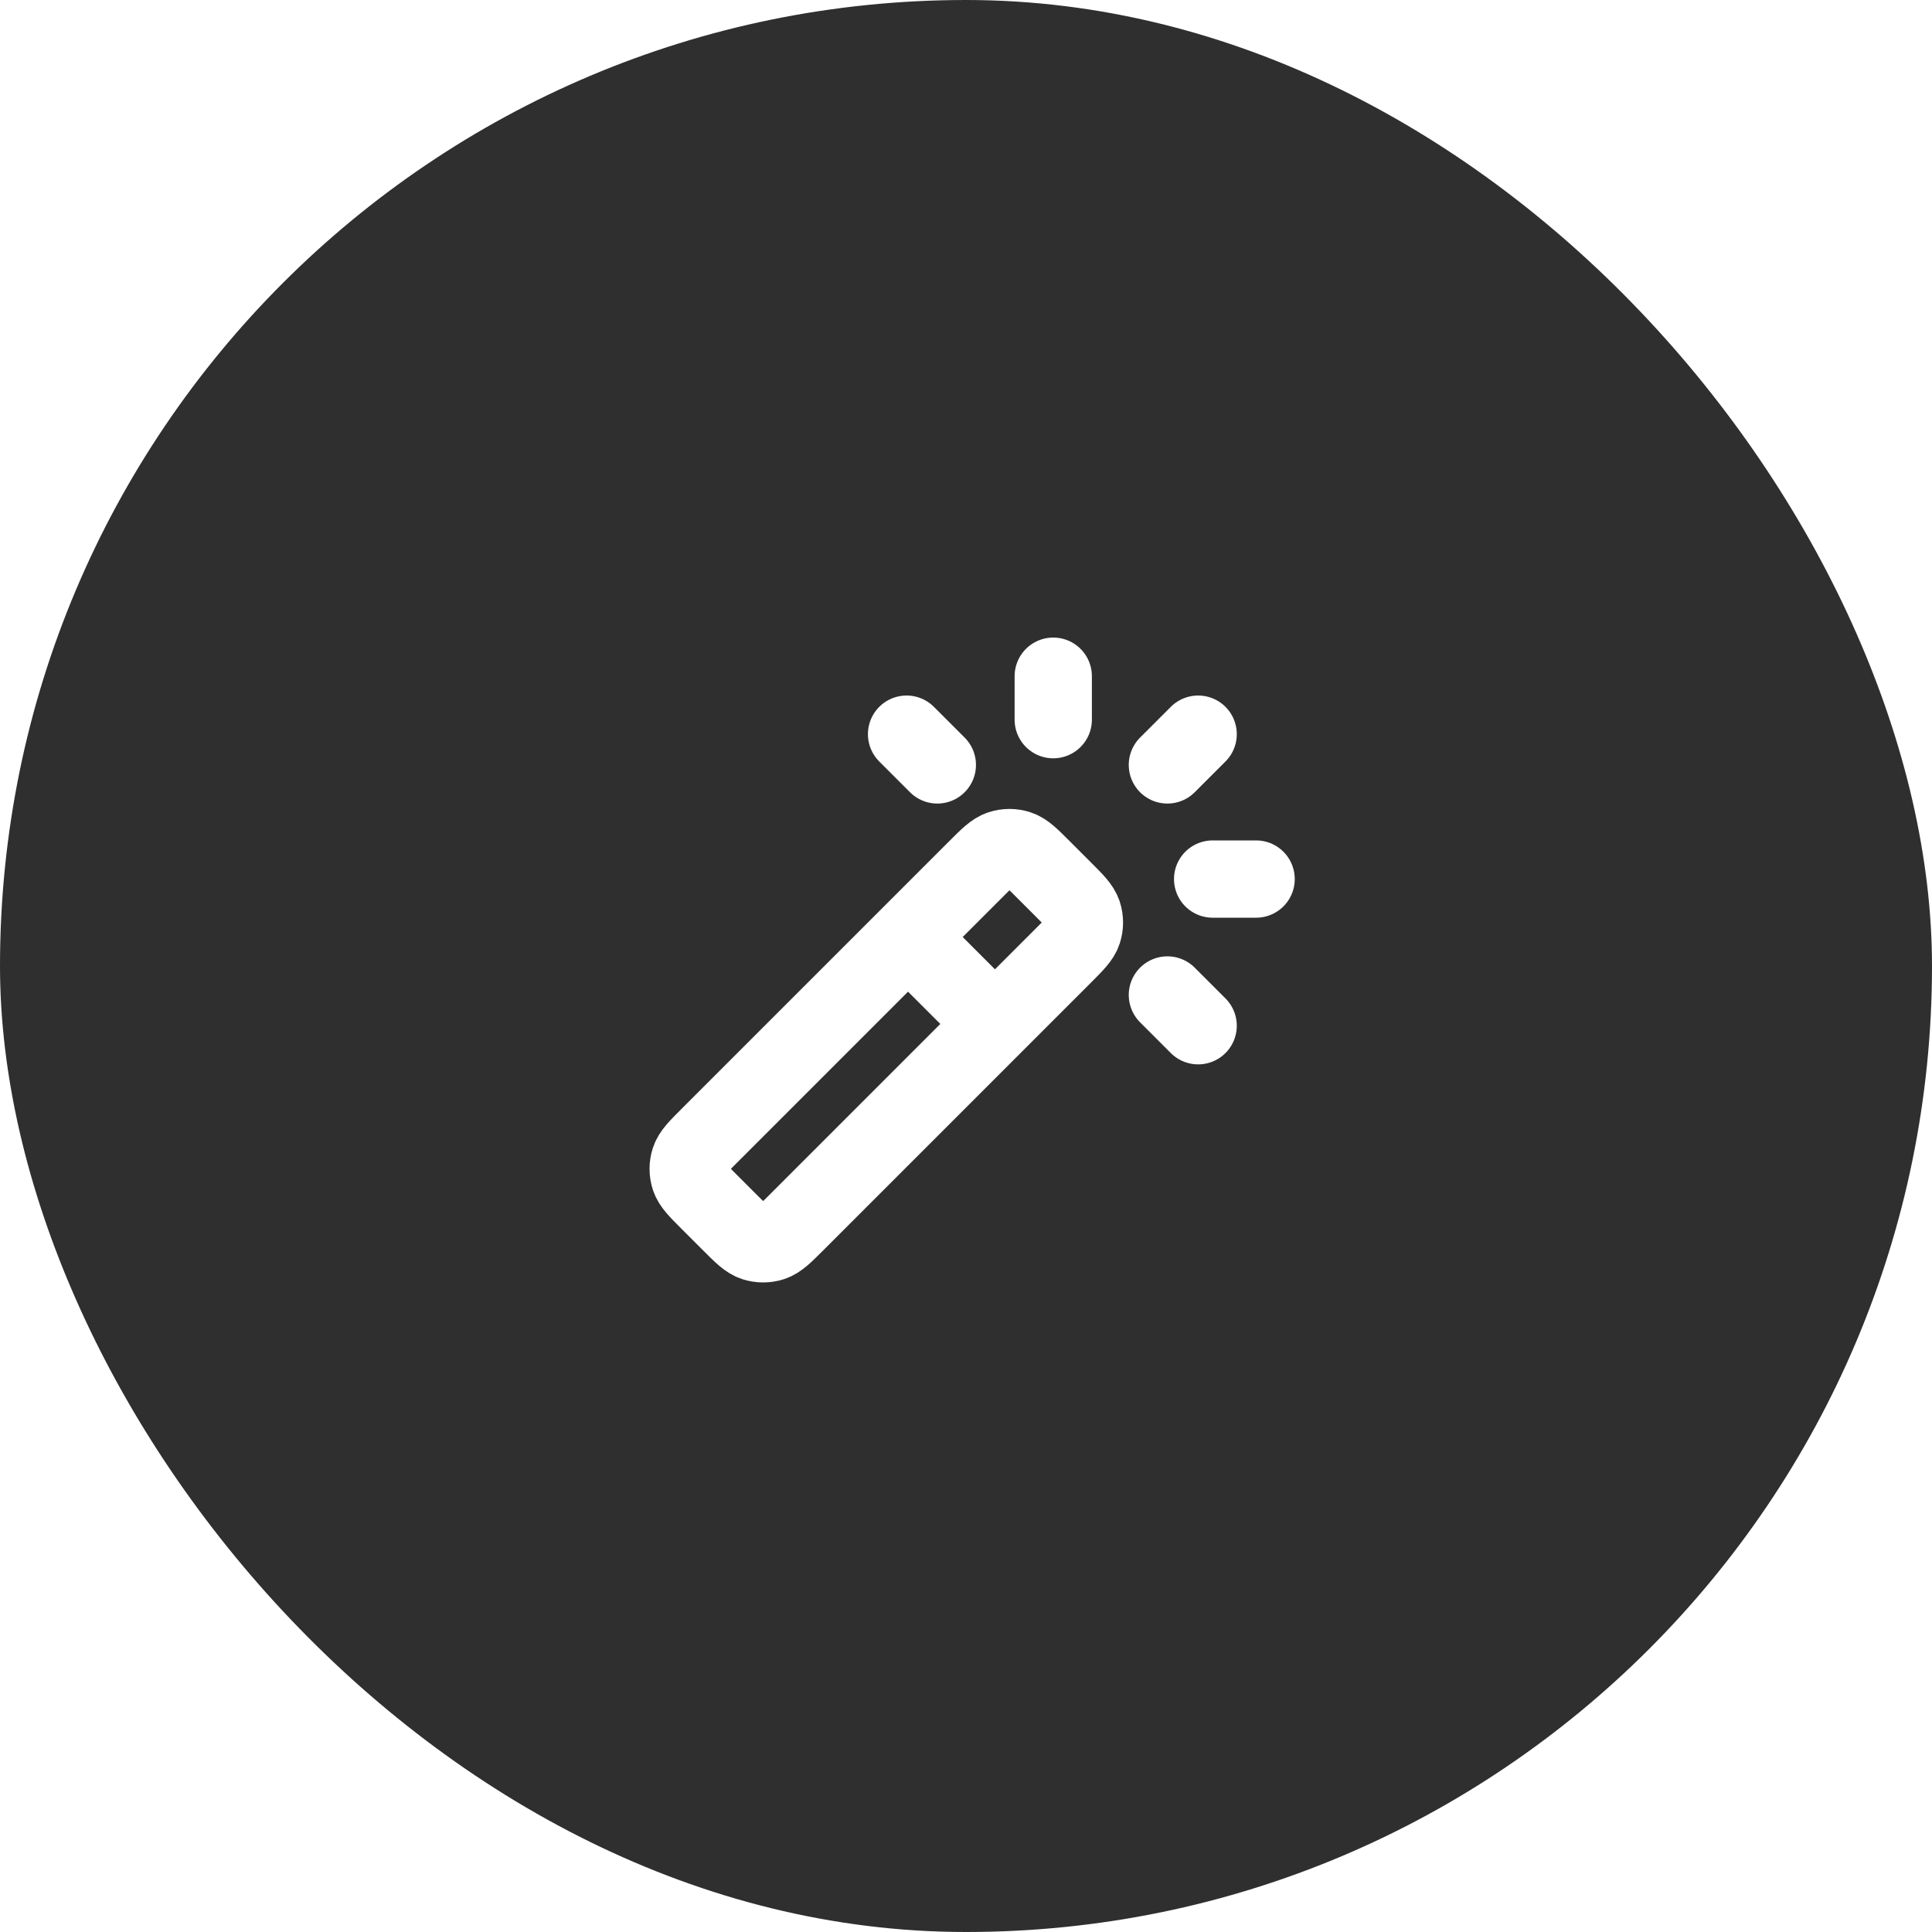 <svg width="50" height="50" viewBox="0 0 50 50" fill="none" xmlns="http://www.w3.org/2000/svg">
<g filter="url(#filter0_b_332_10957)">
<rect width="50" height="50" rx="25" fill="#191919" fill-opacity="0.9"/>
</g>
<path d="M25.75 26.5L23.5 24.25M27.258 18.625V17.5M30.212 19.796L31.008 19M30.212 25.75L31.008 26.546M24.258 19.796L23.462 19M31.383 22.75H32.508M20.599 31.651L27.526 24.724C27.823 24.427 27.972 24.278 28.028 24.107C28.077 23.956 28.077 23.794 28.028 23.643C27.972 23.472 27.823 23.323 27.526 23.026L26.974 22.474C26.677 22.177 26.528 22.028 26.357 21.972C26.206 21.923 26.044 21.923 25.893 21.972C25.722 22.028 25.573 22.177 25.276 22.474L18.349 29.401C18.052 29.698 17.903 29.847 17.847 30.018C17.798 30.169 17.798 30.331 17.847 30.482C17.903 30.653 18.052 30.802 18.349 31.099L18.901 31.651C19.198 31.948 19.347 32.097 19.518 32.153C19.669 32.202 19.831 32.202 19.982 32.153C20.153 32.097 20.302 31.948 20.599 31.651Z" stroke="white" stroke-width="2" stroke-linecap="round" stroke-linejoin="round"/>
<defs>
<filter id="filter0_b_332_10957" x="-18" y="-18" width="86" height="86" filterUnits="userSpaceOnUse" color-interpolation-filters="sRGB">
<feFlood flood-opacity="0" result="BackgroundImageFix"/>
<feGaussianBlur in="BackgroundImage" stdDeviation="9"/>
<feComposite in2="SourceAlpha" operator="in" result="effect1_backgroundBlur_332_10957"/>
<feBlend mode="normal" in="SourceGraphic" in2="effect1_backgroundBlur_332_10957" result="shape"/>
</filter>
</defs>
</svg>
